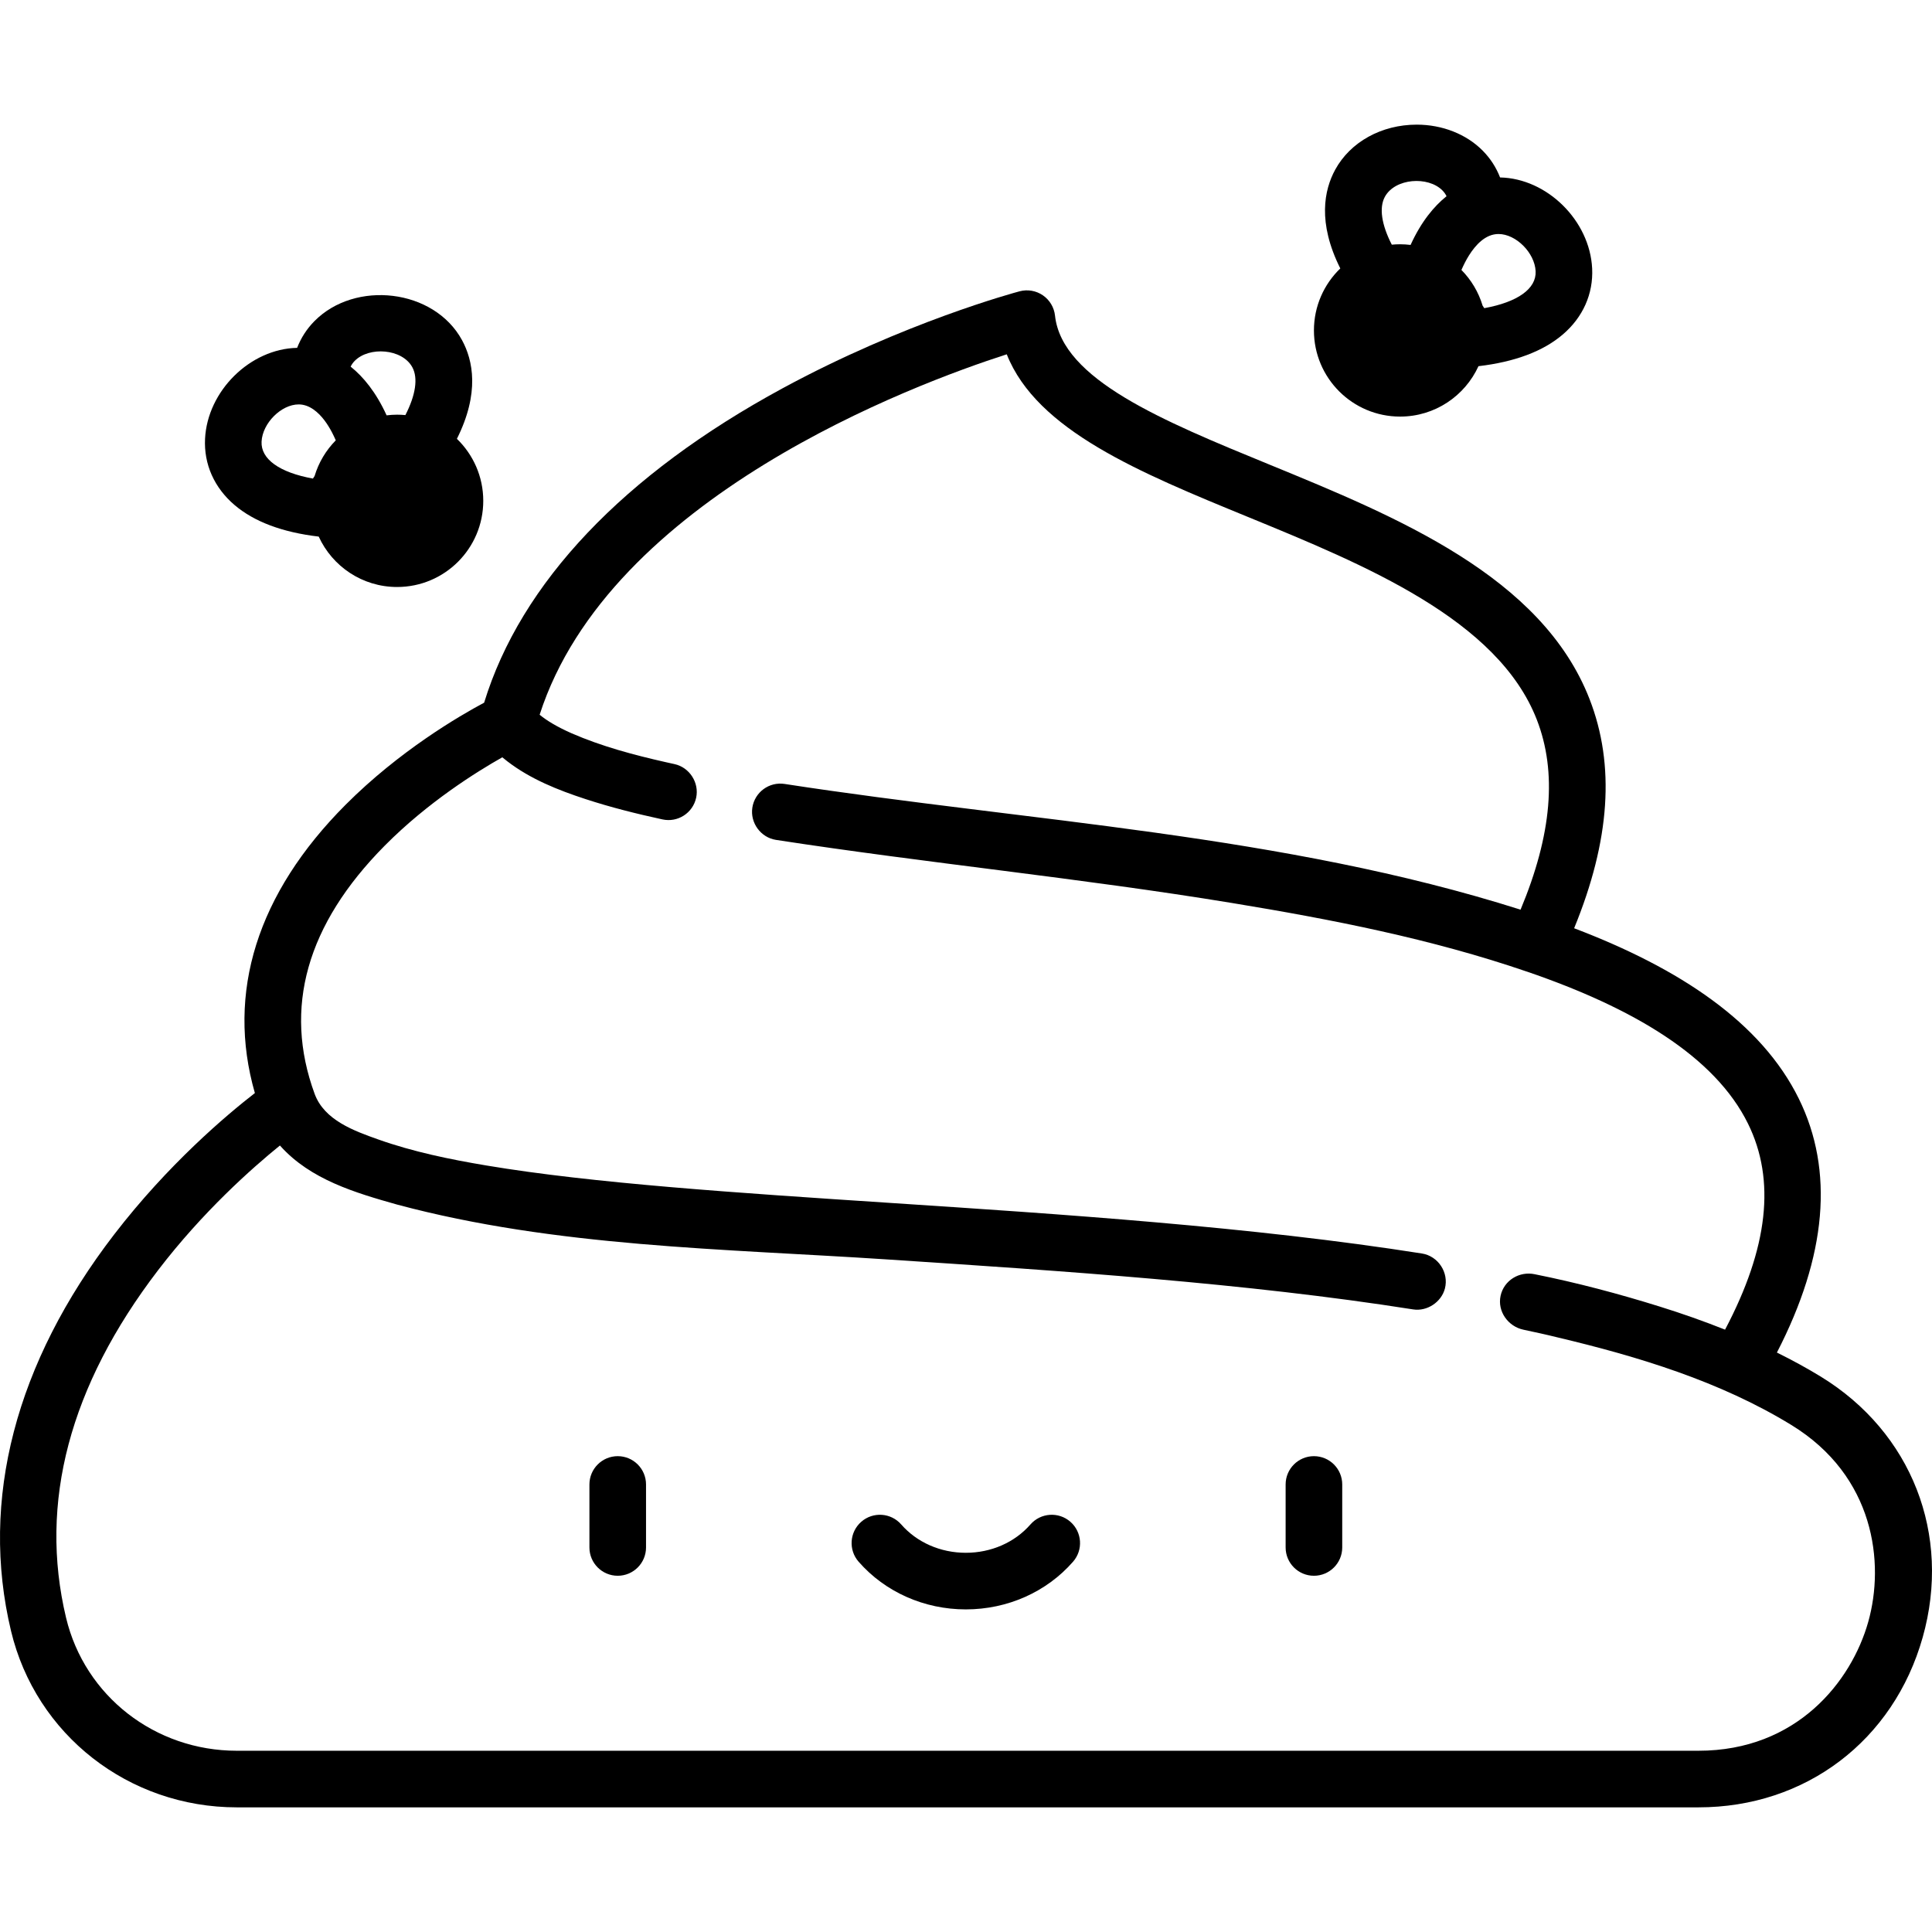 <?xml version="1.0" encoding="iso-8859-1"?>
<!-- Generator: Adobe Illustrator 19.0.0, SVG Export Plug-In . SVG Version: 6.00 Build 0)  -->
<svg version="1.1" id="Capa_1" xmlns="http://www.w3.org/2000/svg" xmlns:xlink="http://www.w3.org/1999/xlink" x="0px" y="0px"
	 viewBox="0 0 512 512" style="enable-background:new 0 0 512 512;" xml:space="preserve">
<g>
	<g>
		<path d="M163.704,385.898c-4.142,0-7.5,3.358-7.5,7.5v16.695c0,4.142,3.358,7.5,7.5,7.5s7.5-3.358,7.5-7.5v-16.695
			C171.204,389.256,167.846,385.898,163.704,385.898z"/>
	</g>
</g>
<g>
	<g>
		<path d="M348.205,385.898c-4.142,0-7.5,3.358-7.5,7.5v16.695c0,4.142,3.358,7.5,7.5,7.5s7.5-3.358,7.5-7.5v-16.695
			C355.705,389.256,352.347,385.898,348.205,385.898z"/>
	</g>
</g>
<g>
	<g>
		<path d="M283.659,403.285c-3.118-2.726-7.856-2.409-10.583,0.71c-4.172,4.773-10.414,7.51-17.122,7.51
			c-6.71,0-12.951-2.737-17.123-7.51c-2.726-3.119-7.464-3.438-10.583-0.71c-3.119,2.726-3.437,7.464-0.71,10.583
			c7.021,8.032,17.377,12.638,28.416,12.638c11.038,0,21.394-4.606,28.415-12.638C287.096,410.749,286.778,406.011,283.659,403.285z
			"/>
	</g>
</g>
<g>
	<g>
		<path d="M421.937,71.139c-0.622-12.709-11.973-23.866-24.402-24.112c-1.027-2.646-2.563-5.032-4.587-7.084
			c-4.332-4.392-10.712-6.911-17.504-6.911c-9.31,0-17.588,4.577-21.606,11.943c-2.907,5.332-4.742,13.984,1.356,26.162
			c-4.305,4.153-6.988,9.977-6.988,16.431c0,12.61,10.223,22.832,22.832,22.832c9.229,0,17.172-5.478,20.772-13.357
			c9.61-1.125,17.119-3.94,22.325-8.381C419.496,84.092,422.266,77.868,421.937,71.139z M383.282,52.056
			c-3.234,2.606-6.627,6.637-9.463,12.854c-0.912-0.111-1.839-0.175-2.782-0.175c-0.74,0-1.472,0.039-2.195,0.107
			c-2.715-5.289-3.408-9.803-1.836-12.686c2.697-4.945,11.458-5.54,15.263-1.681c0.444,0.45,0.804,0.957,1.081,1.524
			C383.327,52.018,383.305,52.037,383.282,52.056z M393.347,81.667l-0.438-0.664c-1.083-3.613-3.035-6.849-5.616-9.466
			c0.587-1.338,1.243-2.649,2.024-3.885c1.713-2.711,4.327-5.637,7.802-5.637c4.633-0.001,9.599,4.974,9.838,9.857
			C407.184,76.527,402.175,80.065,393.347,81.667z"/>
	</g>
</g>
<g>
	<g>
		<path d="M482.563,364.841c-3.637-2.228-7.528-4.357-11.665-6.4c13.217-25.626,15.182-48.228,5.813-67.268
			c-9.946-20.209-31.547-34.535-59.55-45.177c9.559-23.311,10.89-43.239,4.091-60.722c-12.658-32.551-51.036-48.291-84.897-62.179
			c-28.246-11.584-54.926-22.526-56.767-39.458c-0.236-2.174-1.41-4.136-3.212-5.374c-1.803-1.238-4.058-1.625-6.169-1.064
			c-1.233,0.328-30.562,8.221-62.83,25.71c-42.099,22.819-69.357,51.563-79.075,83.307c-6.572,3.509-22.463,12.763-36.72,27.058
			c-23.433,23.497-31.672,49.801-24.037,76.398c-7.489,5.806-22.985,18.862-37.315,37.505
			C4.074,361.207-5.369,397.526,2.918,432.208c6.58,27.531,31.189,46.759,59.846,46.759h387.341
			c28.385,0,51.713-17.69,59.431-45.068C517.208,406.681,506.621,379.575,482.563,364.841z M495.099,429.829
			c-4.439,15.748-18.886,34.138-44.993,34.138H62.765c-21.687,0-40.298-14.494-45.257-35.247
			c-7.276-30.451,0.923-61.433,24.371-92.085c11.817-15.449,24.769-26.958,32.299-33.062c0.042,0.047,0.091,0.091,0.133,0.138
			c7.969,8.878,19.805,12.381,30.903,15.507c0.017,0.005,0.034,0.01,0.051,0.014c42.101,11.267,86.296,11.666,129.522,14.51
			c46.905,3.085,95.408,6.276,139.718,13.265c3.674,0.579,7.469-1.928,8.407-5.522c1.104-4.231-1.774-8.616-6.089-9.296
			c-44.964-7.094-96.014-10.452-141.053-13.415c-40.441-2.66-78.639-5.173-106.876-9.909c-9.69-1.625-19.369-3.608-28.647-6.898
			c-6.409-2.273-14.302-5.102-16.864-12.08c-8.363-22.769-2.117-44.896,18.564-65.768c11.426-11.531,24.382-19.602,31.17-23.428
			c0.03,0.025,0.902,0.736,1.325,1.061c6.129,4.717,13.435,7.628,20.729,10.011c6.684,2.19,13.526,3.897,20.395,5.389
			c4.047,0.881,8.042-1.689,8.921-5.737c0.866-3.984-1.755-8.057-5.737-8.922c-0.801-0.174-1.584-0.348-2.353-0.522
			c-8.486-1.918-16.93-4.171-24.925-7.647c-3.967-1.757-6.656-3.42-8.462-4.914c18.531-57.555,99.046-87.546,123.79-95.519
			c7.975,20.158,35.218,31.332,63.86,43.08c31.07,12.743,66.285,27.185,76.609,53.737c5.41,13.914,4.008,30.436-4.305,50.36
			c-63.124-20.019-129.955-23.286-195.03-33.316c-4.093-0.631-7.924,2.177-8.555,6.271c-0.624,4.044,2.234,7.934,6.271,8.555
			c40.195,6.186,80.705,10.123,120.84,16.722c26.356,4.334,52.795,9.484,78.108,18.171c0.028,0.01,0.058,0.012,0.086,0.022
			c28.1,9.622,49.772,22.435,58.564,40.302c7.354,14.943,5.369,32.841-6.088,54.571c-5.683-2.259-11.459-4.292-17.297-6.11
			c-10.856-3.387-21.97-6.34-33.126-8.571c-4.061-0.867-8.188,1.599-9.07,5.733c-0.879,4.123,2.006,8.094,6.025,8.955
			c3.007,0.643,6.022,1.286,9.006,2.032c21.415,5.08,43.131,11.656,62.024,23.226C496.812,391.157,499.504,414.203,495.099,429.829z
			"/>
	</g>
</g>
<g>
	<g>
		<path d="M121.083,116.296c6.097-12.178,4.261-20.829,1.354-26.161c-7.441-13.646-28.352-15.939-39.11-5.034
			c-2.024,2.052-3.561,4.439-4.587,7.084c-12.43,0.247-23.779,11.405-24.401,24.112c-0.33,6.729,2.441,12.954,7.802,17.525
			c5.207,4.441,12.717,7.255,22.325,8.381c3.6,7.879,11.544,13.357,20.772,13.357c12.611,0,22.832-10.223,22.832-22.832
			C128.07,126.274,125.388,120.449,121.083,116.296z M83.367,126.162l-0.438,0.664c-8.829-1.601-13.838-5.139-13.61-9.794
			c0.239-4.883,5.205-9.859,9.839-9.859c2.861,0,5.222,2.095,6.846,4.251c0.726,0.964,1.354,1.997,1.923,3.061
			c0.367,0.689,0.717,1.435,1.057,2.21C86.403,119.312,84.451,122.548,83.367,126.162z M107.432,110.003
			c-0.723-0.07-1.454-0.108-2.195-0.108c-0.942,0-1.869,0.064-2.782,0.175c-2.828-6.199-6.21-10.225-9.437-12.832
			c-0.032-0.026-0.063-0.054-0.095-0.08c0.277-0.567,0.637-1.074,1.082-1.524c3.802-3.852,12.562-3.27,15.262,1.682
			C110.84,100.199,110.147,104.712,107.432,110.003z"/>
	</g>
</g>
<g>
</g>
<g>
</g>
<g>
</g>
<g>
</g>
<g>
</g>
<g>
</g>
<g>
</g>
<g>
</g>
<g>
</g>
<g>
</g>
<g>
</g>
<g>
</g>
<g>
</g>
<g>
</g>
<g>
</g>
</svg>
